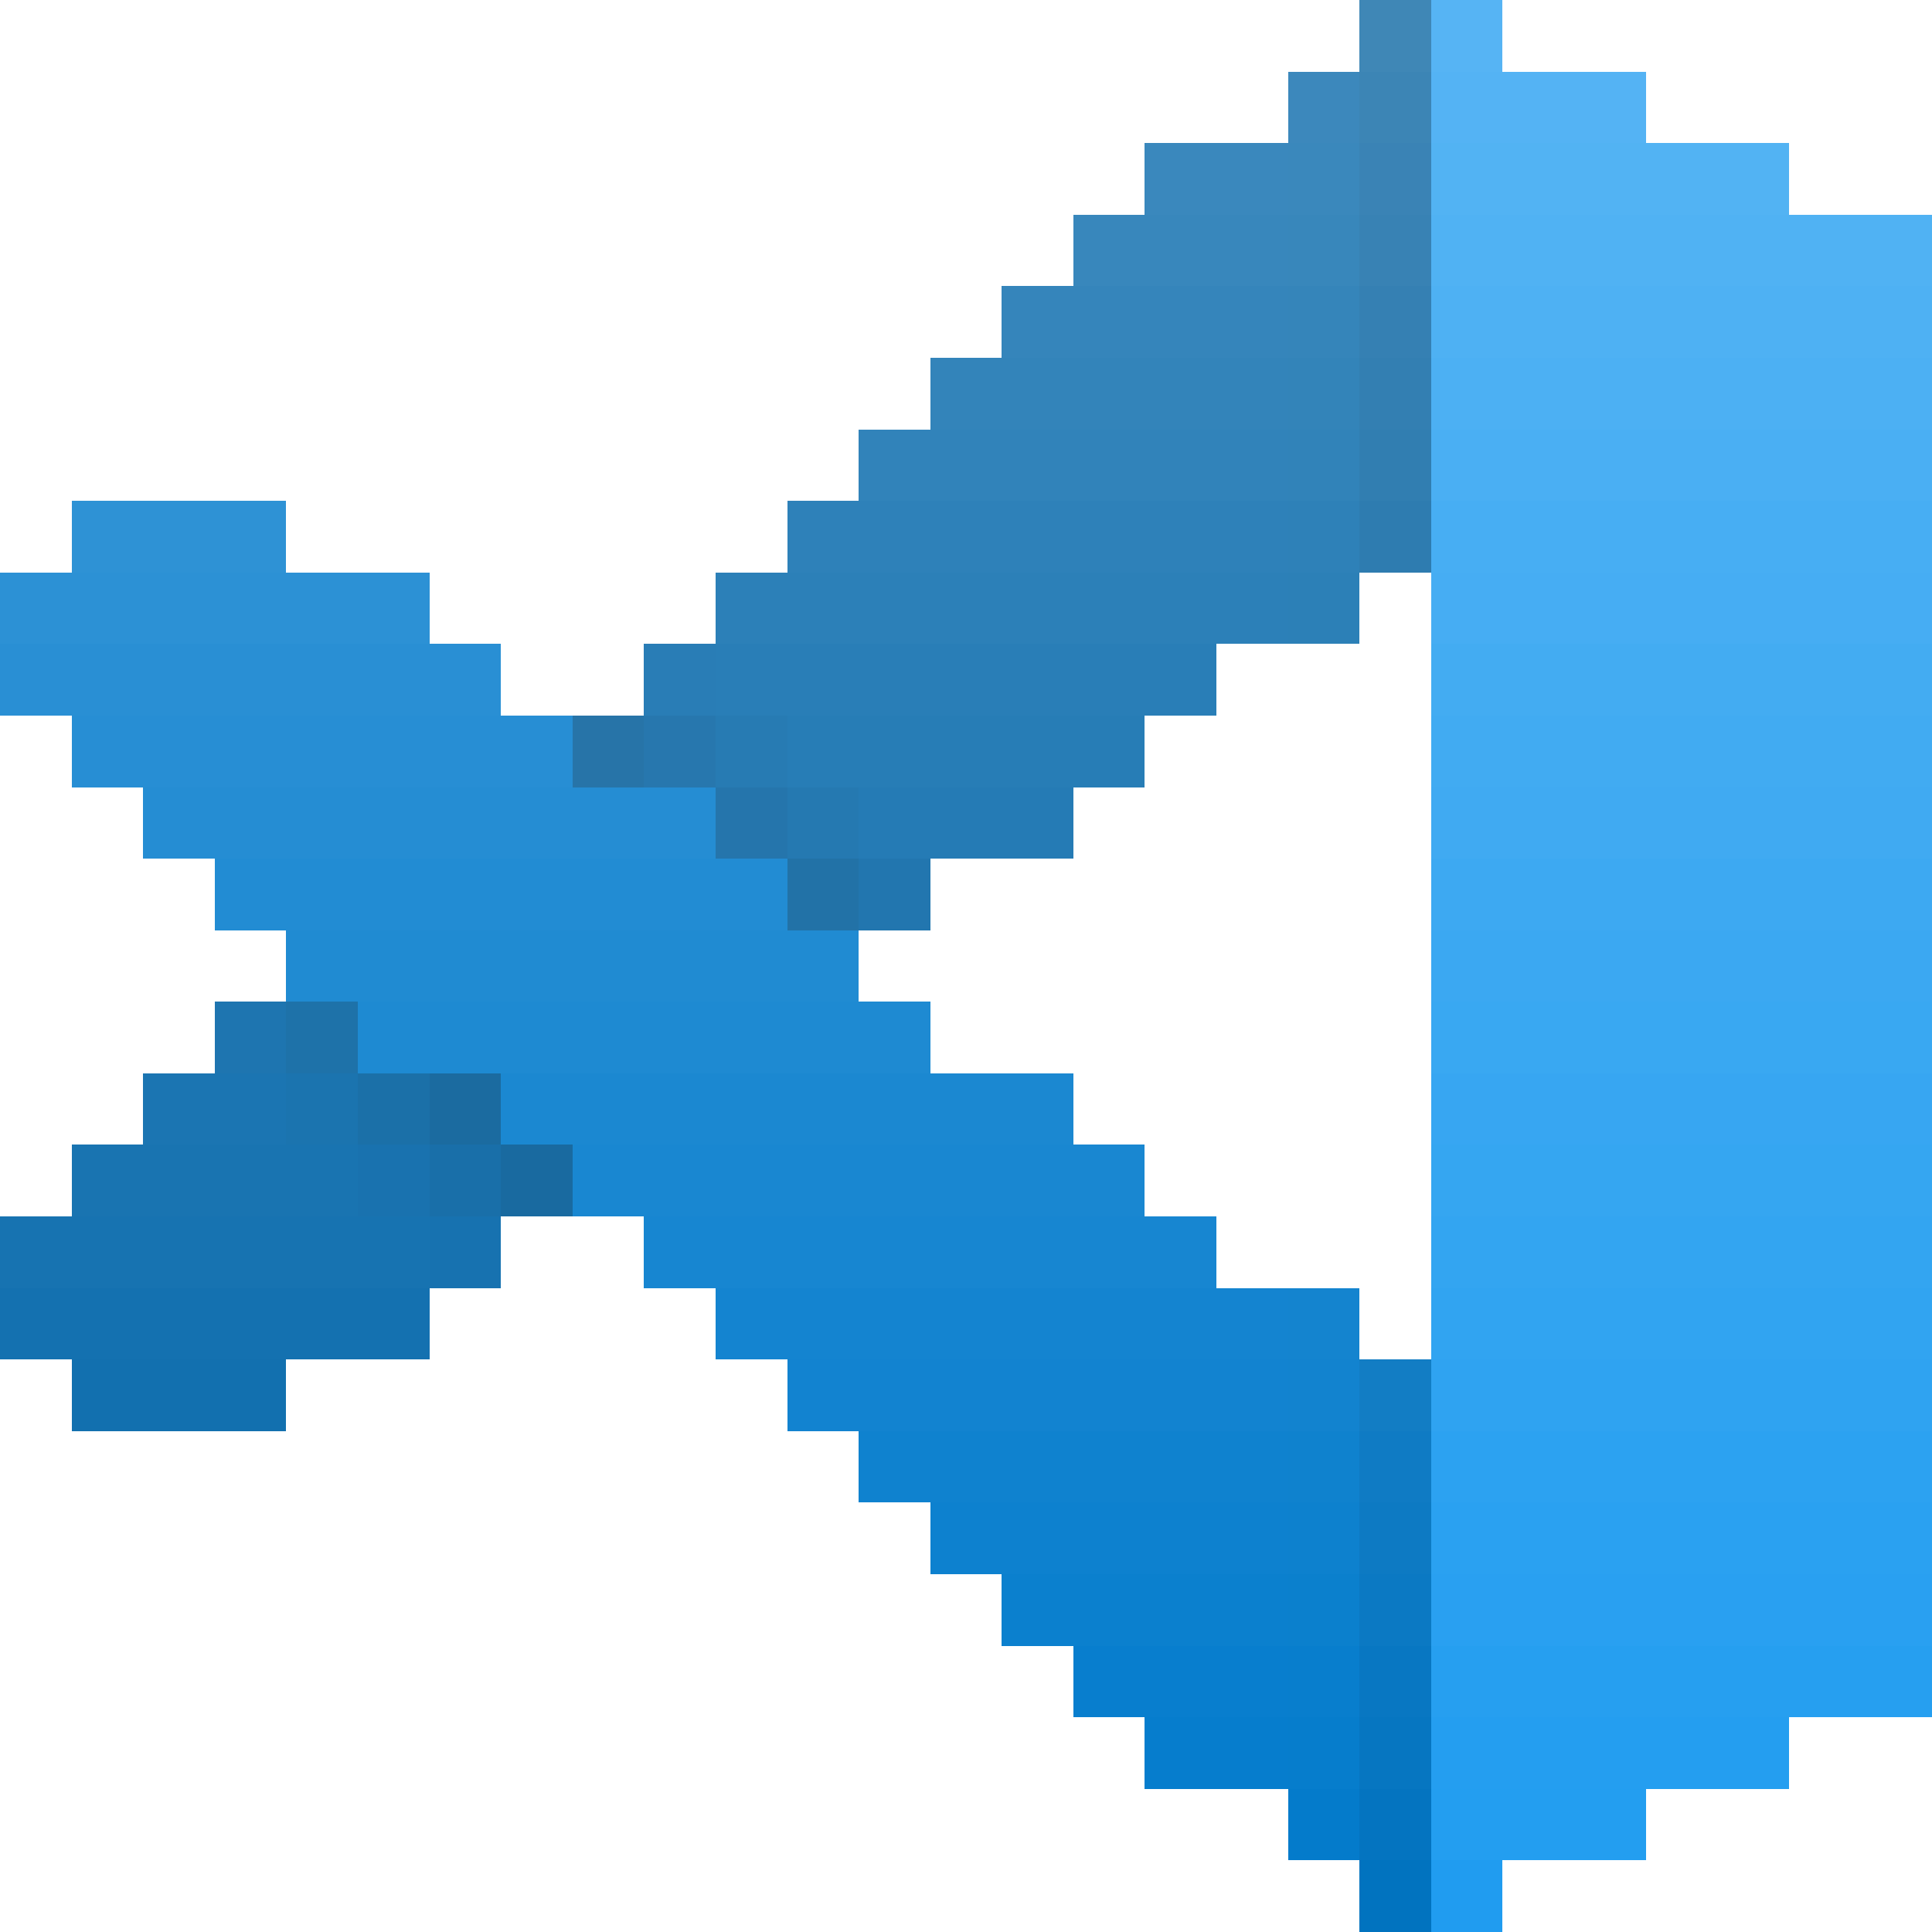 <svg xmlns="http://www.w3.org/2000/svg" viewBox="0 -0.5 27 27" shape-rendering="crispEdges">
<path stroke="#3f87b6" d="M19 0h1" />
<path stroke="#56b4f4" d="M20 0h1" />
<path stroke="#3c88bc" d="M18 1h1" />
<path stroke="#3c85b5" d="M19 1h1" />
<path stroke="#54b3f4" d="M20 1h3" />
<path stroke="#3a88bd" d="M16 2h2" />
<path stroke="#3a88bc" d="M18 2h1" />
<path stroke="#3a83b5" d="M19 2h1" />
<path stroke="#52b3f3" d="M20 2h5" />
<path stroke="#3887bc" d="M15 3h3" />
<path stroke="#3887bb" d="M18 3h1" />
<path stroke="#3882b4" d="M19 3h1" />
<path stroke="#50b2f3" d="M20 3h7" />
<path stroke="#3585bb" d="M14 4h4" />
<path stroke="#3585ba" d="M18 4h1" />
<path stroke="#3580b3" d="M19 4h1" />
<path stroke="#4eb1f3" d="M20 4h7" />
<path stroke="#3384ba" d="M13 5h5" />
<path stroke="#3384b9" d="M18 5h1" />
<path stroke="#337fb2" d="M19 5h1" />
<path stroke="#4cb0f3" d="M20 5h7" />
<path stroke="#3183ba" d="M12 6h6" />
<path stroke="#3183b9" d="M18 6h1" />
<path stroke="#317eb1" d="M19 6h1" />
<path stroke="#4aaff3" d="M20 6h7" />
<path stroke="#2e92d5" d="M1 7h3" />
<path stroke="#2e81b9" d="M11 7h7" />
<path stroke="#2e81b8" d="M18 7h1" />
<path stroke="#2e7cb0" d="M19 7h1" />
<path stroke="#47aef3" d="M20 7h7" />
<path stroke="#2c91d5" d="M0 8h6" />
<path stroke="#2c80b8" d="M10 8h8" />
<path stroke="#2c80b7" d="M18 8h1" />
<path stroke="#46adf3" d="M20 8h7" />
<path stroke="#298fd4" d="M0 9h7" />
<path stroke="#297db6" d="M9 9h1" />
<path stroke="#297eb7" d="M10 9h7" />
<path stroke="#43acf2" d="M20 9h7" />
<path stroke="#278ed4" d="M1 10h7" />
<path stroke="#2774a8" d="M8 10h1" />
<path stroke="#2777ae" d="M9 10h1" />
<path stroke="#277bb3" d="M10 10h1" />
<path stroke="#277db6" d="M11 10h5" />
<path stroke="#41abf2" d="M20 10h7" />
<path stroke="#258dd3" d="M2 11h8" />
<path stroke="#2575ac" d="M10 11h1" />
<path stroke="#2579b1" d="M11 11h1" />
<path stroke="#257bb5" d="M12 11h3" />
<path stroke="#40aaf2" d="M20 11h7" />
<path stroke="#228cd3" d="M3 12h8" />
<path stroke="#2272a7" d="M11 12h1" />
<path stroke="#2276af" d="M12 12h1" />
<path stroke="#3da9f2" d="M20 12h7" />
<path stroke="#208bd2" d="M4 13h8" />
<path stroke="#3ba8f2" d="M20 13h7" />
<path stroke="#1e75b0" d="M3 14h1" />
<path stroke="#1e72a9" d="M4 14h1" />
<path stroke="#1e8ad2" d="M5 14h8" />
<path stroke="#39a8f2" d="M20 14h7" />
<path stroke="#1b75b2" d="M2 15h2" />
<path stroke="#1b74af" d="M4 15h1" />
<path stroke="#1b70a8" d="M5 15h1" />
<path stroke="#1b6ba0" d="M6 15h1" />
<path stroke="#1b88d1" d="M7 15h8" />
<path stroke="#37a6f2" d="M20 15h7" />
<path stroke="#1974b1" d="M1 16h4" />
<path stroke="#1972af" d="M5 16h1" />
<path stroke="#196fa9" d="M6 16h1" />
<path stroke="#196aa0" d="M7 16h1" />
<path stroke="#1987d1" d="M8 16h8" />
<path stroke="#35a6f1" d="M20 16h7" />
<path stroke="#1773b1" d="M0 17h6" />
<path stroke="#1772b0" d="M6 17h1" />
<path stroke="#1786d1" d="M9 17h8" />
<path stroke="#33a5f1" d="M20 17h7" />
<path stroke="#1471b0" d="M0 18h6" />
<path stroke="#1484d0" d="M10 18h8" />
<path stroke="#1484cf" d="M18 18h1" />
<path stroke="#31a4f1" d="M20 18h7" />
<path stroke="#1270af" d="M1 19h3" />
<path stroke="#1283d0" d="M11 19h7" />
<path stroke="#1283cf" d="M18 19h1" />
<path stroke="#127dc4" d="M19 19h1" />
<path stroke="#2fa3f1" d="M20 19h7" />
<path stroke="#0f82cf" d="M12 20h6" />
<path stroke="#0f82ce" d="M18 20h1" />
<path stroke="#0f7bc4" d="M19 20h1" />
<path stroke="#2ca2f1" d="M20 20h7" />
<path stroke="#0d81cf" d="M13 21h5" />
<path stroke="#0d81ce" d="M18 21h1" />
<path stroke="#0d7ac3" d="M19 21h1" />
<path stroke="#2aa1f1" d="M20 21h7" />
<path stroke="#0b80ce" d="M14 22h4" />
<path stroke="#0b80cd" d="M18 22h1" />
<path stroke="#0b79c3" d="M19 22h1" />
<path stroke="#29a0f1" d="M20 22h7" />
<path stroke="#087ece" d="M15 23h3" />
<path stroke="#087ecd" d="M18 23h1" />
<path stroke="#0877c2" d="M19 23h1" />
<path stroke="#269ff0" d="M20 23h7" />
<path stroke="#067dcd" d="M16 24h2" />
<path stroke="#067dcc" d="M18 24h1" />
<path stroke="#0676c1" d="M19 24h1" />
<path stroke="#249ef0" d="M20 24h5" />
<path stroke="#047bcb" d="M18 25h1" />
<path stroke="#0474c0" d="M19 25h1" />
<path stroke="#239ef0" d="M20 25h3" />
<path stroke="#0173bf" d="M19 26h1" />
<path stroke="#209cf0" d="M20 26h1" />
</svg>